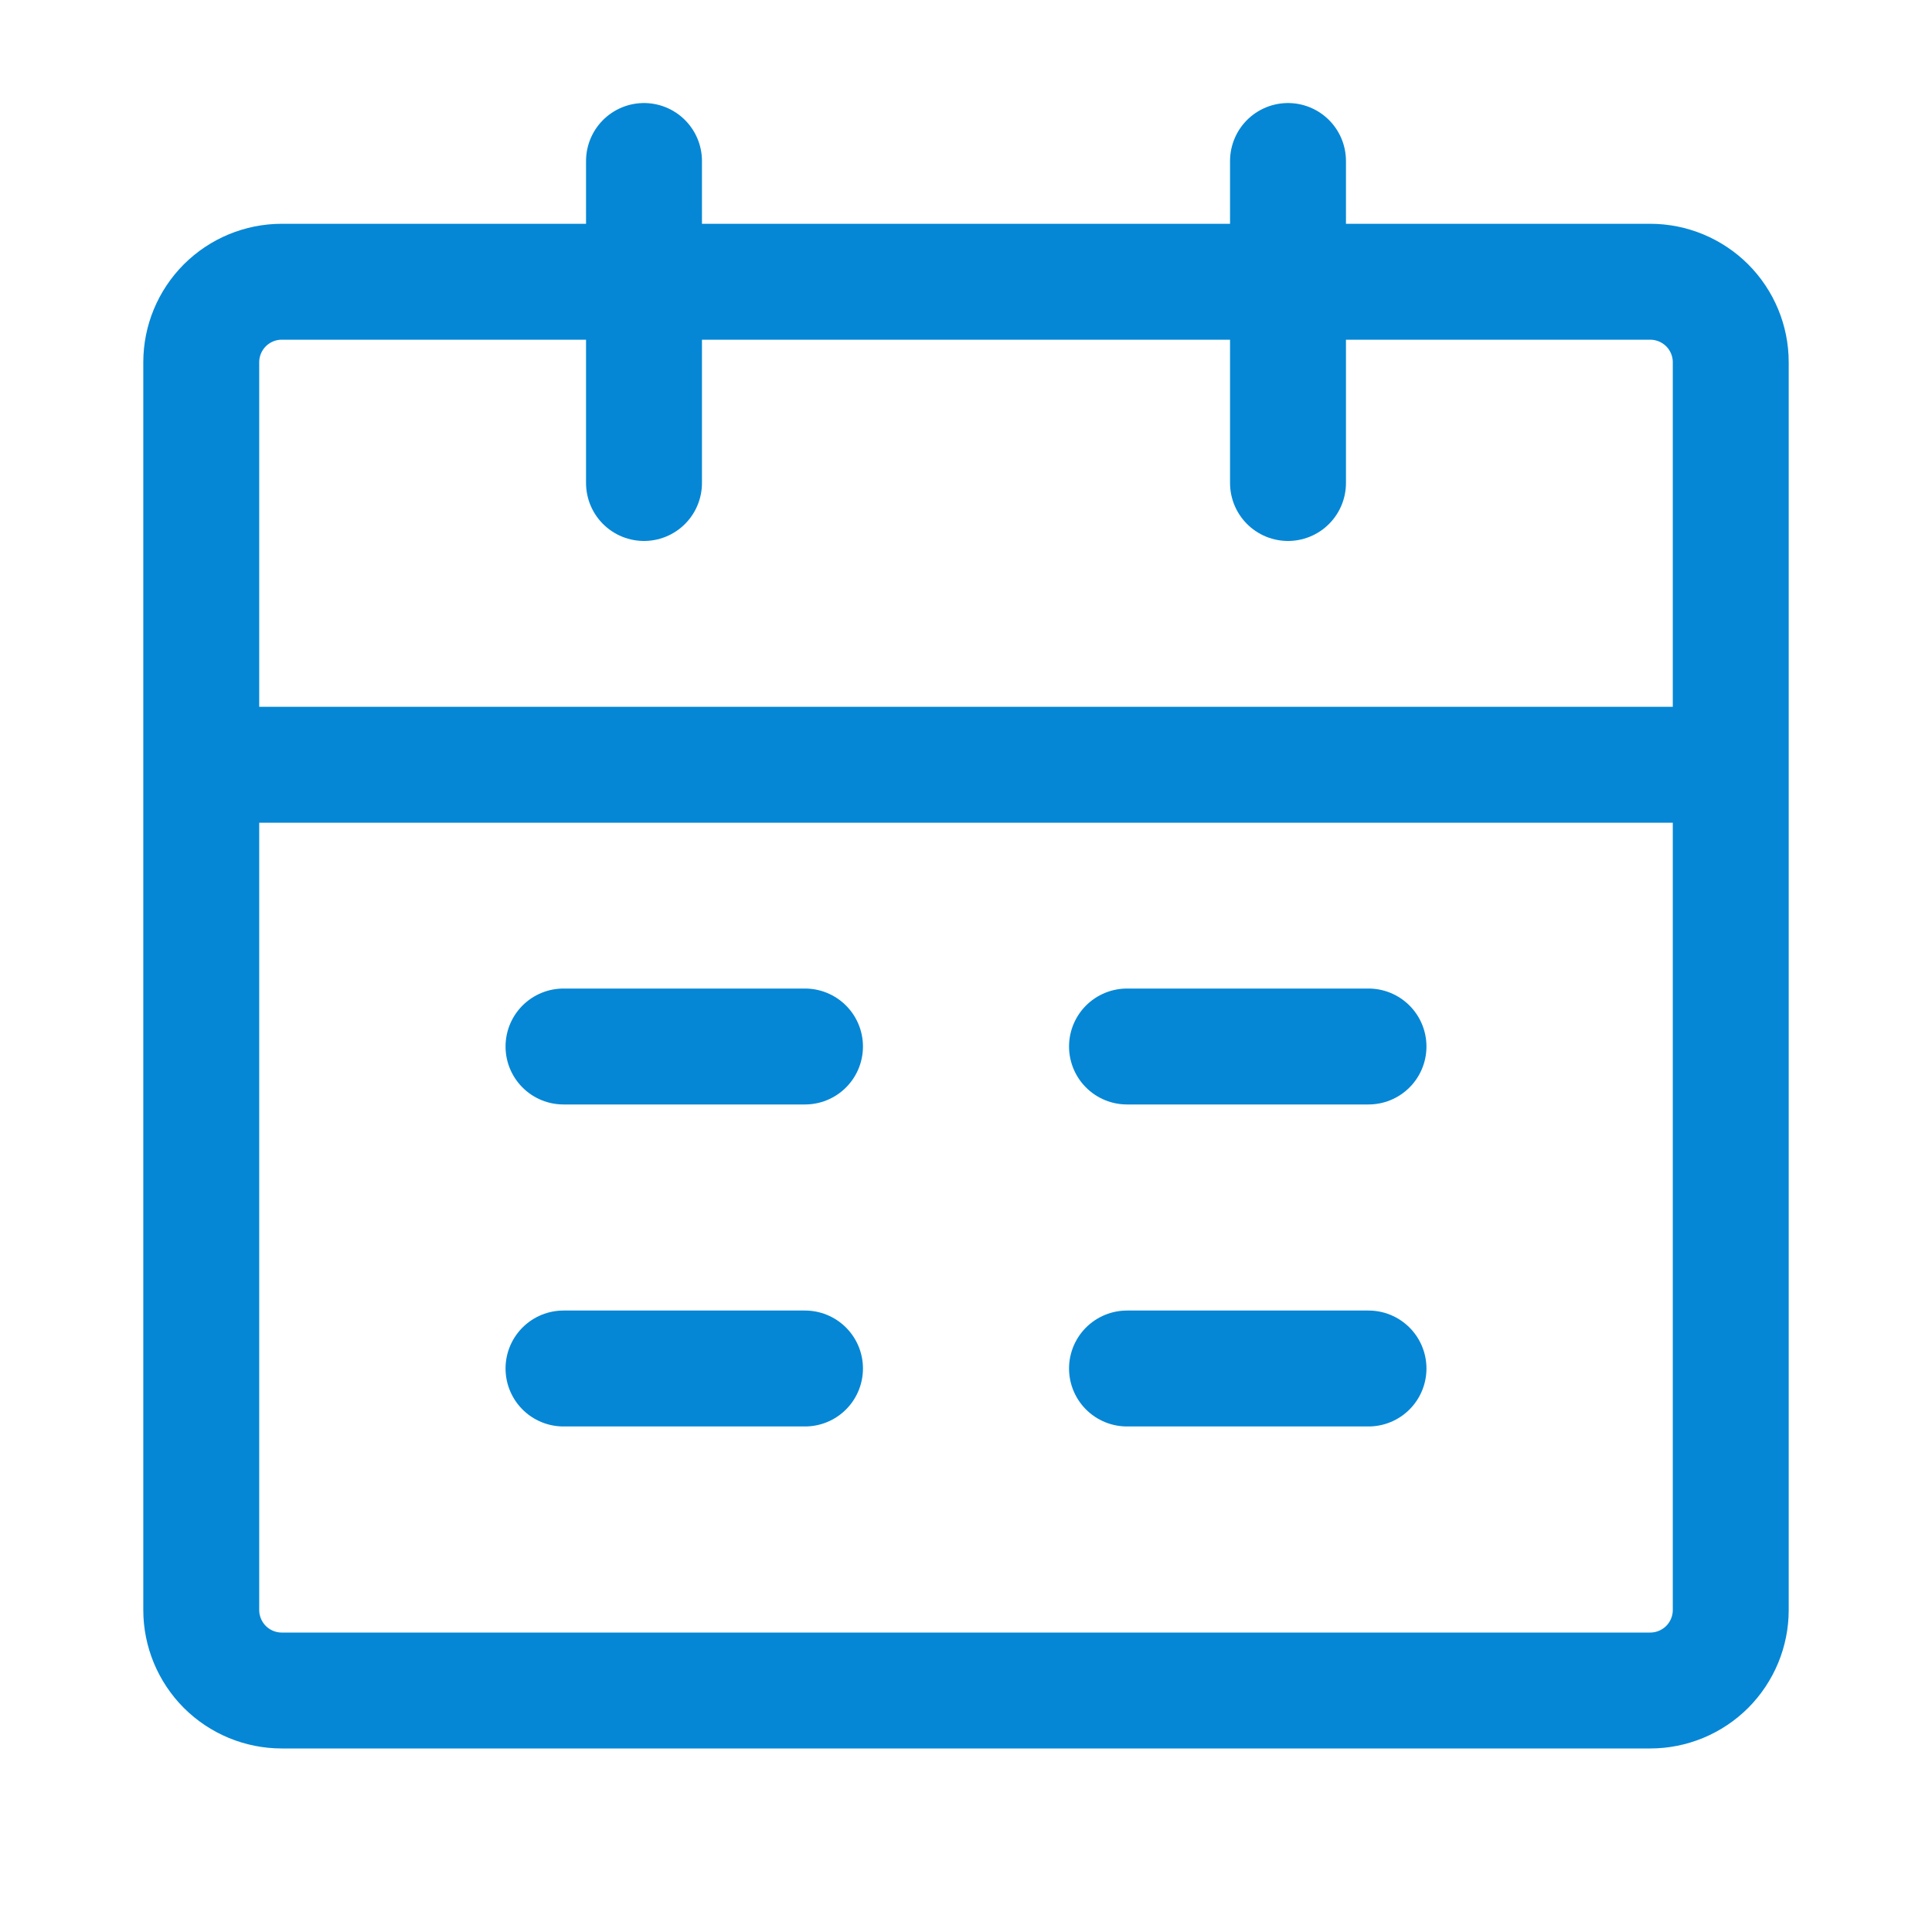 <svg width="30" height="30" viewBox="0 0 30 30" fill="none" xmlns="http://www.w3.org/2000/svg">
<path d="M3.125 11.875H26.875M3.125 11.875V25C3.125 25.331 3.257 25.649 3.491 25.884C3.726 26.118 4.043 26.25 4.375 26.25H25.625C25.956 26.25 26.274 26.118 26.509 25.884C26.743 25.649 26.875 25.331 26.875 25V11.875M3.125 11.875V5.625C3.125 5.293 3.257 4.976 3.491 4.741C3.726 4.507 4.043 4.375 4.375 4.375H25.625C25.956 4.375 26.274 4.507 26.509 4.741C26.743 4.976 26.875 5.293 26.875 5.625V11.875" stroke="#0587D6" stroke-width="1.8" stroke-linejoin="round"/>
<path d="M10 2.5V7.5M20 2.5V7.5M17.5 21.25H21.25M8.75 21.25H12.5M17.5 16.25H21.25M8.75 16.25H12.5" stroke="#0587D6" stroke-width="1.8" stroke-linecap="round" stroke-linejoin="round"/>
</svg>
